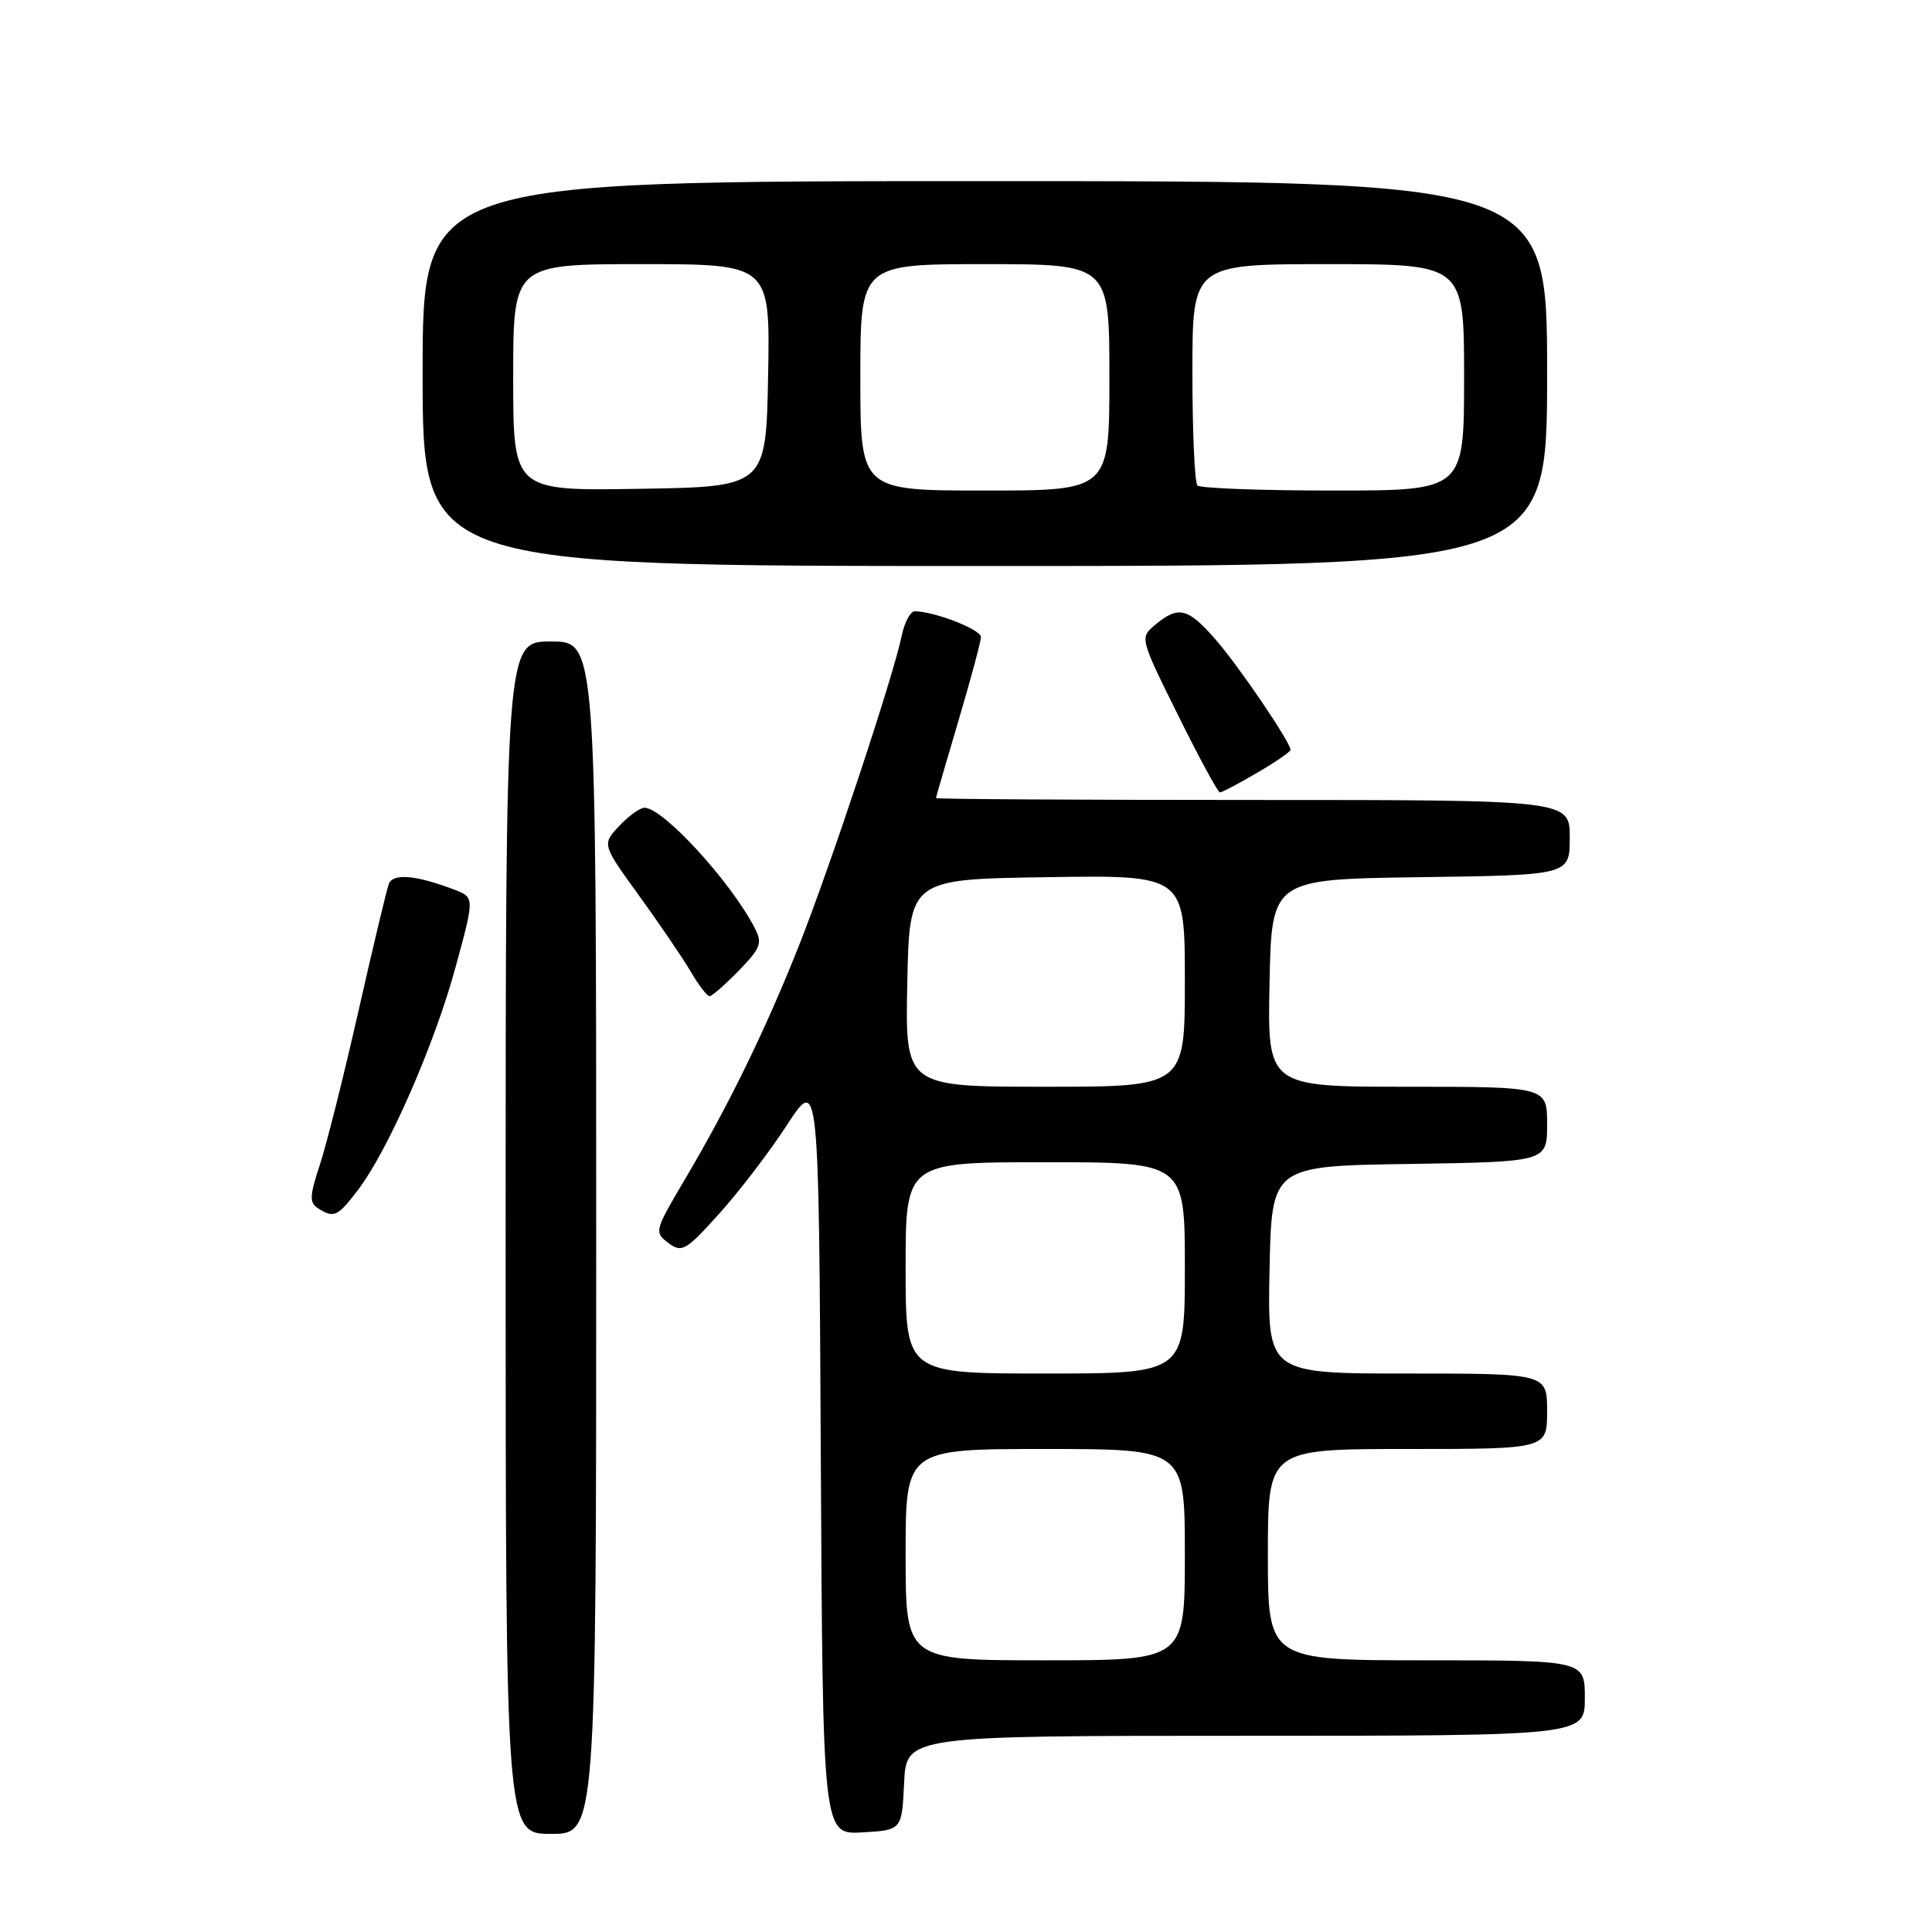 <?xml version="1.0" encoding="UTF-8" standalone="no"?>
<!DOCTYPE svg PUBLIC "-//W3C//DTD SVG 1.1//EN" "http://www.w3.org/Graphics/SVG/1.1/DTD/svg11.dtd" >
<svg xmlns="http://www.w3.org/2000/svg" xmlns:xlink="http://www.w3.org/1999/xlink" version="1.1" viewBox="0 0 256 256">
 <g >
 <path fill="currentColor"
d=" M 79.00 164.00 C 79.00 85.00 79.00 85.00 73.00 85.00 C 67.00 85.00 67.00 85.00 67.00 164.00 C 67.00 243.00 67.00 243.00 73.00 243.00 C 79.00 243.00 79.00 243.00 79.00 164.00 Z  M 119.80 236.25 C 120.10 230.00 120.10 230.00 165.05 230.00 C 210.00 230.00 210.00 230.00 210.00 225.00 C 210.00 220.00 210.00 220.00 189.00 220.00 C 168.00 220.00 168.00 220.00 168.00 206.00 C 168.00 192.00 168.00 192.00 186.50 192.00 C 205.00 192.00 205.00 192.00 205.00 187.00 C 205.00 182.00 205.00 182.00 186.47 182.00 C 167.94 182.00 167.94 182.00 168.22 168.25 C 168.50 154.50 168.50 154.50 186.75 154.23 C 205.00 153.95 205.00 153.95 205.00 148.98 C 205.00 144.00 205.00 144.00 186.47 144.00 C 167.94 144.00 167.94 144.00 168.22 130.25 C 168.50 116.50 168.50 116.50 188.25 116.23 C 208.00 115.96 208.00 115.96 208.00 110.98 C 208.00 106.00 208.00 106.00 166.00 106.00 C 142.90 106.00 124.01 105.89 124.02 105.75 C 124.03 105.61 125.37 101.00 127.00 95.50 C 128.63 90.00 129.97 85.01 129.98 84.41 C 130.00 83.42 123.78 81.00 121.21 81.00 C 120.63 81.00 119.85 82.46 119.48 84.25 C 118.34 89.74 109.97 114.95 105.87 125.29 C 101.43 136.48 96.56 146.46 90.69 156.38 C 86.74 163.05 86.68 163.29 88.56 164.70 C 90.35 166.03 90.87 165.74 95.27 160.85 C 97.90 157.94 101.95 152.65 104.27 149.08 C 108.50 142.59 108.50 142.59 108.76 192.85 C 109.02 243.10 109.02 243.10 114.26 242.80 C 119.50 242.50 119.50 242.50 119.80 236.25 Z  M 47.43 157.68 C 51.41 152.47 57.59 138.38 60.35 128.20 C 62.89 118.91 62.89 118.91 60.19 117.88 C 55.13 115.95 52.06 115.68 51.52 117.13 C 51.24 117.88 49.42 125.47 47.49 134.00 C 45.56 142.53 43.26 151.69 42.37 154.37 C 41.02 158.45 40.98 159.37 42.13 160.10 C 44.25 161.45 44.72 161.23 47.43 157.68 Z  M 97.90 128.61 C 100.85 125.56 101.06 124.97 99.95 122.86 C 96.71 116.69 87.90 107.09 85.42 107.03 C 84.83 107.01 83.32 108.10 82.05 109.44 C 79.76 111.89 79.76 111.89 84.69 118.69 C 87.40 122.44 90.48 126.96 91.53 128.75 C 92.57 130.54 93.70 132.00 94.02 132.00 C 94.34 132.00 96.09 130.47 97.90 128.61 Z  M 166.57 102.40 C 169.01 100.98 171.00 99.61 171.00 99.36 C 171.00 98.35 164.05 88.12 161.02 84.68 C 157.39 80.54 156.14 80.24 153.12 82.75 C 151.01 84.50 151.01 84.50 156.09 94.75 C 158.88 100.39 161.38 105.00 161.65 105.00 C 161.92 105.00 164.14 103.83 166.57 102.40 Z  M 205.00 49.50 C 205.00 24.00 205.00 24.00 130.50 24.00 C 56.00 24.00 56.00 24.00 56.00 49.50 C 56.00 75.00 56.00 75.00 130.50 75.00 C 205.00 75.00 205.00 75.00 205.00 49.50 Z  M 120.00 206.00 C 120.00 192.00 120.00 192.00 138.50 192.00 C 157.00 192.00 157.00 192.00 157.00 206.00 C 157.00 220.00 157.00 220.00 138.50 220.00 C 120.00 220.00 120.00 220.00 120.00 206.00 Z  M 120.00 168.00 C 120.00 154.00 120.00 154.00 138.50 154.00 C 157.00 154.00 157.00 154.00 157.00 168.00 C 157.00 182.00 157.00 182.00 138.50 182.00 C 120.00 182.00 120.00 182.00 120.00 168.00 Z  M 120.22 130.25 C 120.50 116.50 120.50 116.50 138.75 116.23 C 157.00 115.95 157.00 115.95 157.00 129.98 C 157.00 144.00 157.00 144.00 138.47 144.00 C 119.94 144.00 119.94 144.00 120.22 130.25 Z  M 68.00 50.02 C 68.00 35.00 68.00 35.00 85.03 35.00 C 102.05 35.00 102.05 35.00 101.78 49.75 C 101.50 64.50 101.50 64.50 84.75 64.77 C 68.00 65.05 68.00 65.05 68.00 50.02 Z  M 114.00 50.00 C 114.00 35.00 114.00 35.00 130.50 35.00 C 147.00 35.00 147.00 35.00 147.00 50.00 C 147.00 65.00 147.00 65.00 130.50 65.00 C 114.00 65.00 114.00 65.00 114.00 50.00 Z  M 158.67 64.33 C 158.30 63.97 158.00 57.22 158.00 49.33 C 158.00 35.00 158.00 35.00 176.00 35.00 C 194.00 35.00 194.00 35.00 194.00 50.00 C 194.00 65.00 194.00 65.00 176.67 65.00 C 167.13 65.00 159.03 64.70 158.67 64.33 Z "/>
</g>
</svg>